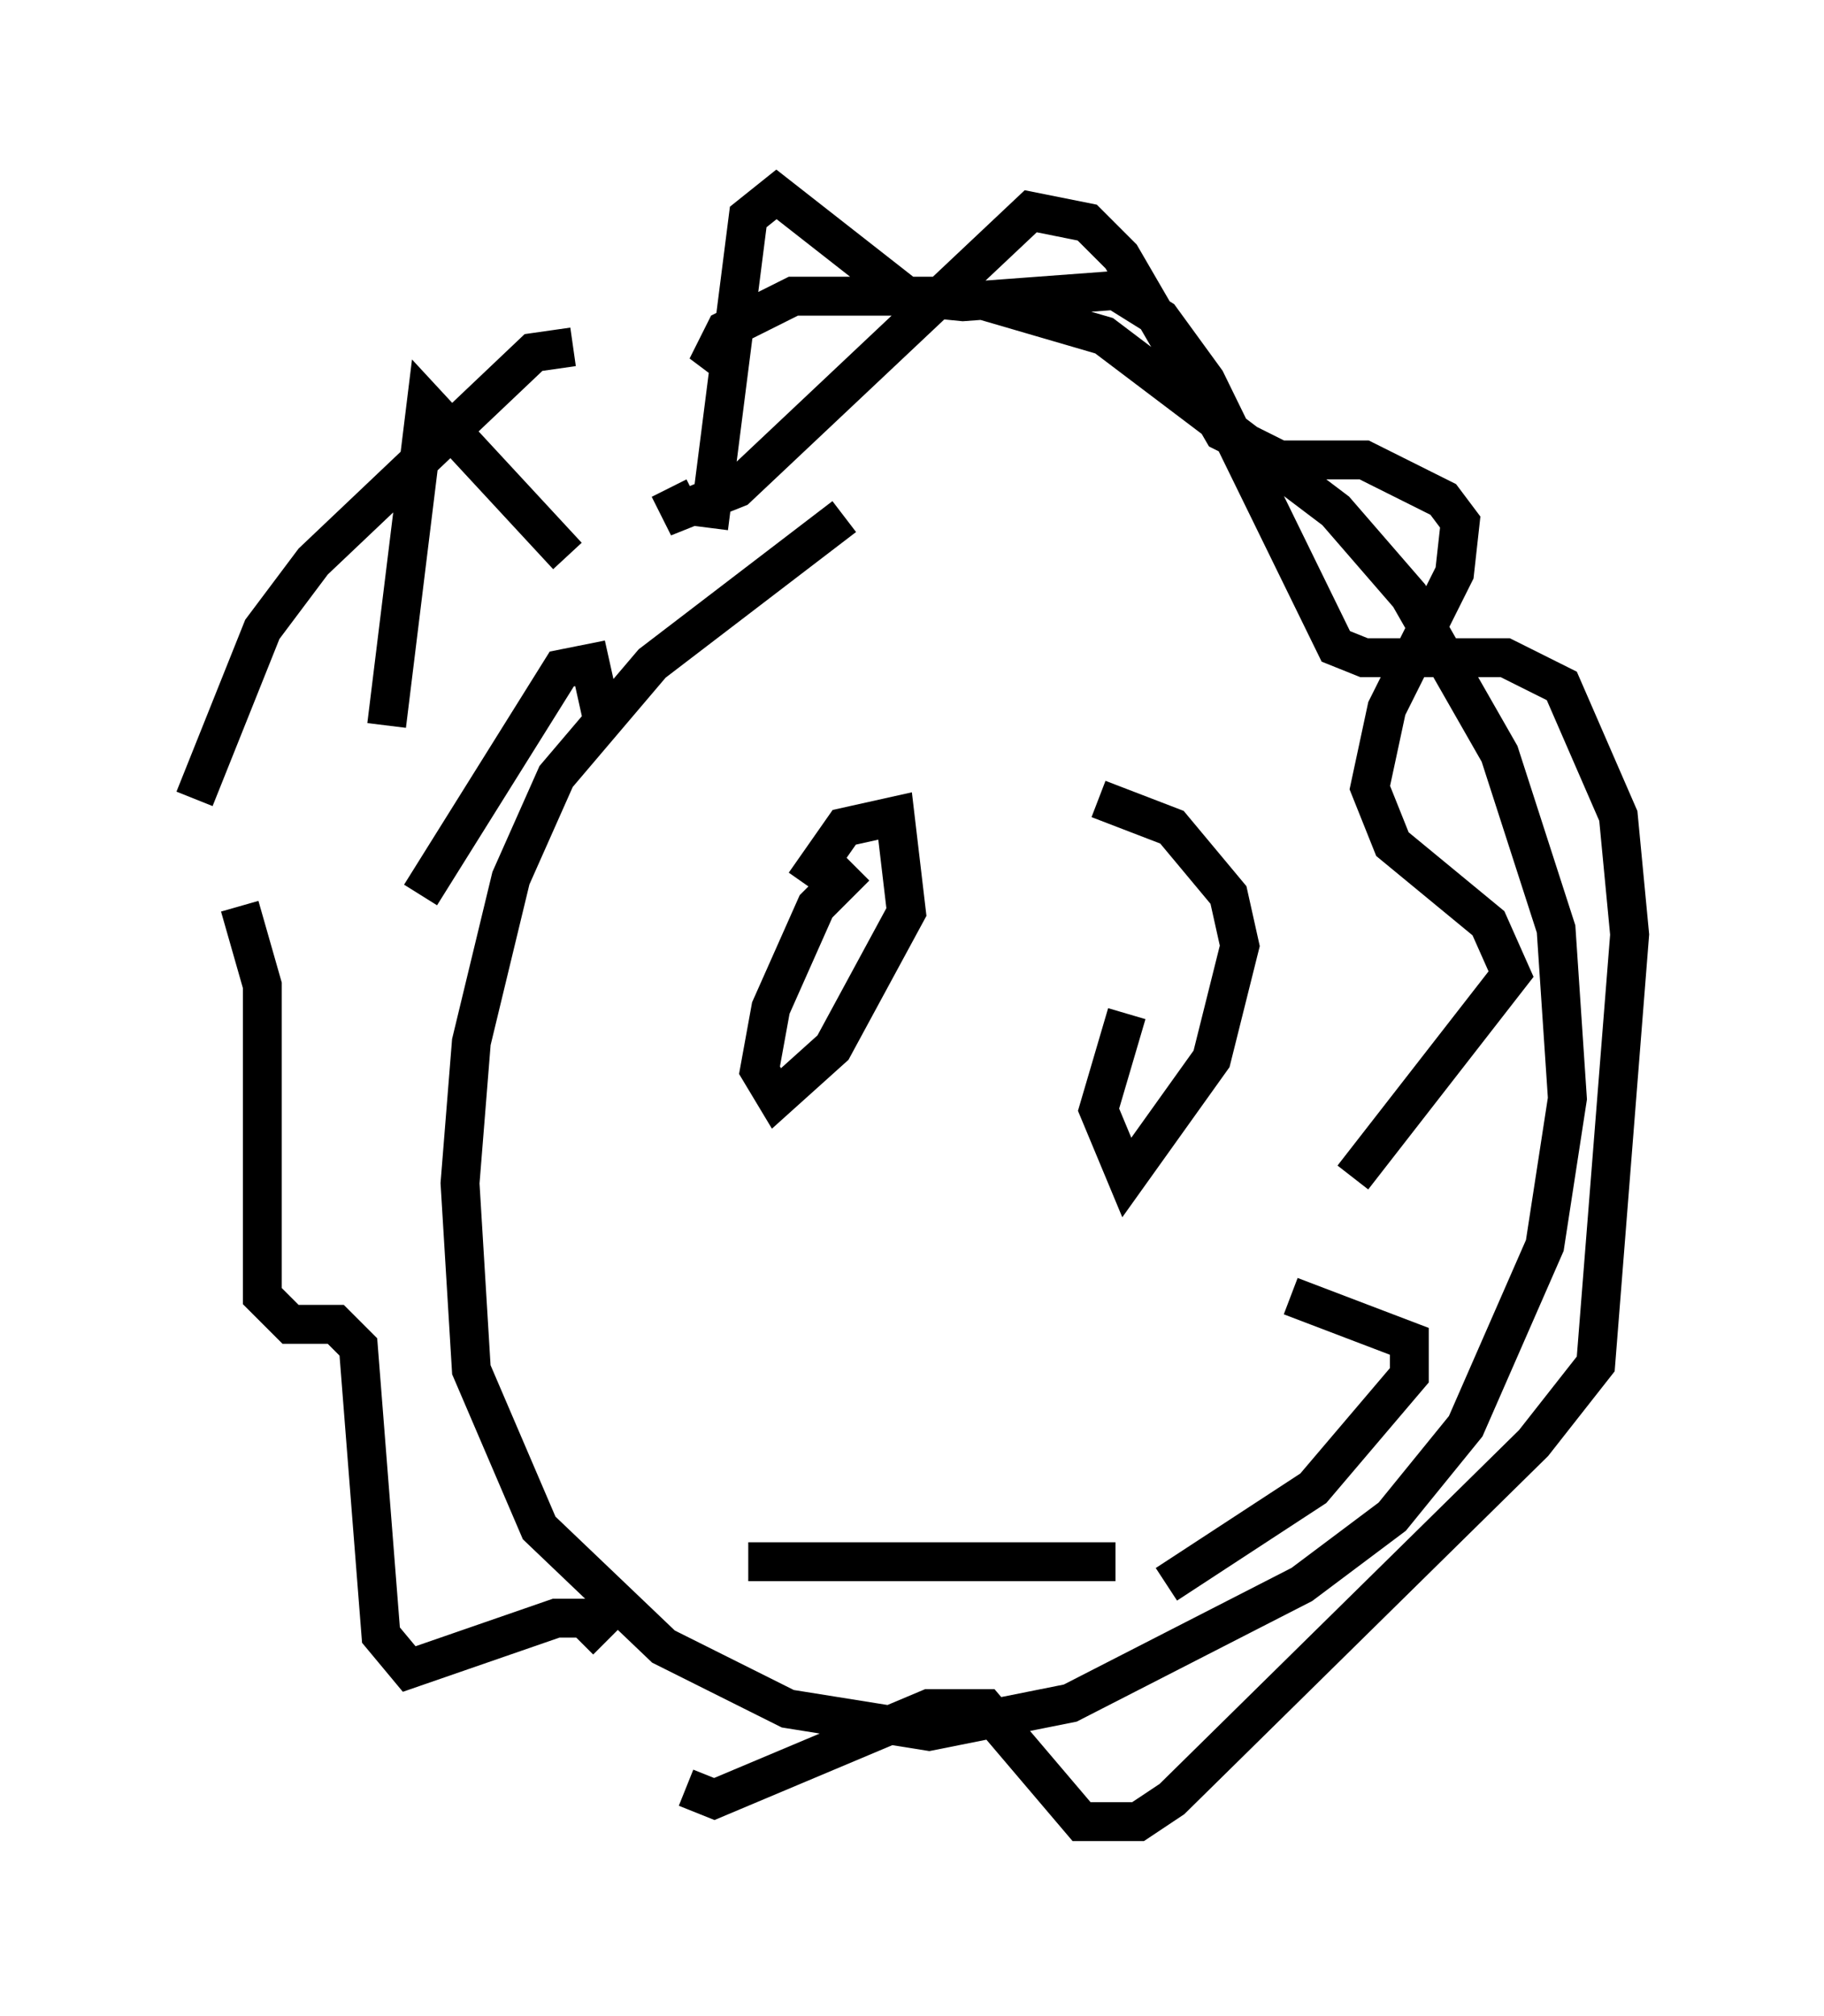 <?xml version="1.0" encoding="utf-8" ?>
<svg baseProfile="full" height="51.832" version="1.1" width="46.894" xmlns="http://www.w3.org/2000/svg" xmlns:ev="http://www.w3.org/2001/xml-events" xmlns:xlink="http://www.w3.org/1999/xlink"><defs /><rect fill="white" height="51.832" width="46.894" x="0" y="0" /><path d="M24.028, 9.939 m-5.084, -0.436 l-0.581, -0.436 0.291, -0.581 l1.743, -0.872 4.503, 0.0 l3.486, 1.017 5.955, 4.503 l1.888, 2.179 2.324, 4.067 l1.453, 4.503 0.291, 4.358 l-0.581, 3.777 -2.034, 4.648 l-1.888, 2.324 -2.324, 1.743 l-5.955, 3.05 -3.631, 0.726 l-3.631, -0.581 -3.196, -1.598 l-3.196, -3.05 -1.743, -4.067 l-0.291, -4.793 0.291, -3.631 l1.017, -4.212 1.162, -2.615 l2.469, -2.905 4.939, -3.777 m-1.017, 9.441 l1.017, -1.453 1.307, -0.291 l0.291, 2.469 -1.888, 3.486 l-1.453, 1.307 -0.436, -0.726 l0.291, -1.598 1.162, -2.615 l1.017, -1.017 m6.246, -1.743 l1.888, 0.726 1.453, 1.743 l0.291, 1.307 -0.726, 2.905 l-2.179, 3.05 -0.726, -1.743 l0.726, -2.469 m-0.291, 14.089 l-9.441, 0.0 m-3.777, -21.788 l-0.291, -1.307 -0.726, 0.145 l-3.631, 5.81 m-0.872, -4.358 l1.017, -8.279 3.631, 3.922 m3.631, -0.726 l1.017, -7.989 0.726, -0.581 l3.341, 2.615 1.453, 0.145 l3.922, -0.291 1.162, 0.726 l1.162, 1.598 3.341, 6.827 l0.726, 0.291 3.631, 0.0 l1.453, 0.726 1.453, 3.341 l0.291, 3.05 -0.872, 11.039 l-1.598, 2.034 -9.296, 9.151 l-0.872, 0.581 -1.453, 0.0 l-2.469, -2.905 -1.453, 0.0 l-5.52, 2.324 -0.726, -0.291 m-2.034, -3.777 l-0.581, -0.581 -0.726, 0.0 l-3.777, 1.307 -0.726, -0.872 l-0.581, -7.408 -0.581, -0.581 l-1.162, 0.0 -0.726, -0.726 l0.0, -7.989 -0.581, -2.034 m-1.162, -2.76 l1.743, -4.358 1.307, -1.743 l5.665, -5.374 1.017, -0.145 m2.469, 3.631 l0.291, 0.581 1.453, -0.581 l7.553, -7.117 1.453, 0.291 l0.872, 0.872 2.615, 4.503 l1.453, 0.726 2.179, 0.0 l2.034, 1.017 0.436, 0.581 l-0.145, 1.307 -1.743, 3.486 l-0.436, 2.034 0.581, 1.453 l2.469, 2.034 0.581, 1.307 l-4.067, 5.229 m-1.598, 3.05 l3.05, 1.162 0.0, 0.872 l-2.469, 2.905 -3.777, 2.469 m-11.475, -18.011 l0.0, 0.0 " fill="none" stroke="black" stroke-width="1" /></svg>